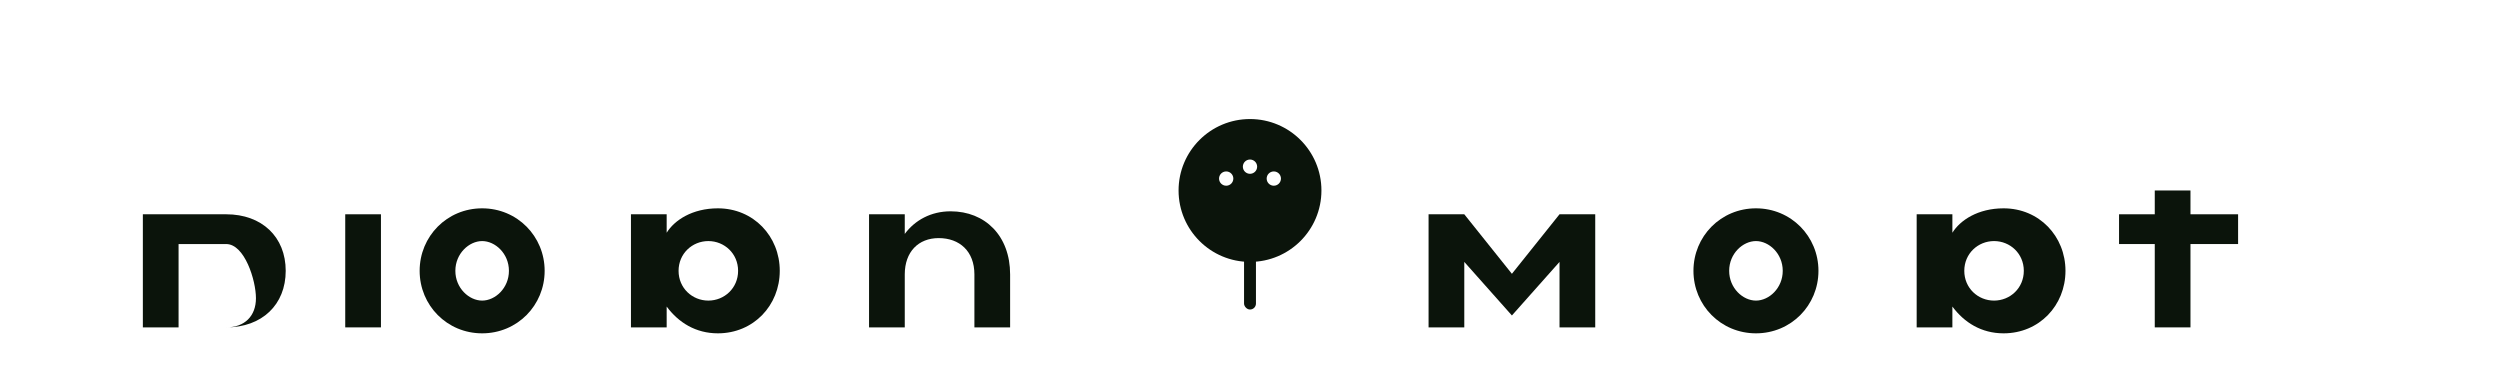 <svg xmlns="http://www.w3.org/2000/svg" viewBox="0 0 420 64" width="840" height="128" role="img" aria-label="PadelMate wordmark light">
  <title>PadelMate wordmark light</title>
  <rect width="420" height="64" fill="#FFFFFF"/>
  <!-- Word: Padel -->
  <g fill="#0B140B" transform="translate(24,44)">
    <path d="M0-8h14c6 0 10 3.8 10 9.5S20 11 14 11H0V-8zm6 5v14h8c3.1 0 5-1.9 5-4.9S17.1-3 14-3H6z"/>
    <path d="M34 11V-8h6V11h-6z"/>
    <path d="M46.5 1.5c0-5.8 4.6-10.5 10.5-10.5 5.9 0 10.5 4.7 10.5 10.5S62.9 12 57 12c-5.9 0-10.5-4.7-10.5-10.5zm6 0c0 2.9 2.3 5 4.5 5 2.2 0 4.5-2.1 4.5-5s-2.3-5-4.5-5c-2.2 0-4.5 2.1-4.5 5z"/>
    <path d="M82-8h6v3.1C89.3-7 92.3-9 96.6-9c6 0 10.4 4.7 10.4 10.5S102.6 12 96.6 12c-3.7 0-6.6-1.8-8.6-4.5V11h-6V-8zm18 9.5c0-2.9-2.3-5-5-5-2.7 0-5 2.1-5 5s2.3 5 5 5c2.7 0 5-2.1 5-5z"/>
    <path d="M122 11V-8h6V-4.7c1.7-2.3 4.4-3.8 7.7-3.8 5.8 0 10 4.1 10 10.6V11h-6V2.1c0-3.9-2.5-6.1-6-6.1-3.4 0-5.7 2.3-5.7 6.1V11h-6z"/>
  </g>
  <!-- Racket icon between words -->
  <g transform="translate(210,32)">
    <circle cx="0" cy="0" r="12" fill="#0B140B"/>
    <circle cx="-4" cy="-2" r="1.2" fill="#FFFFFF"/>
    <circle cx="0" cy="-4" r="1.2" fill="#FFFFFF"/>
    <circle cx="4" cy="-2" r="1.2" fill="#FFFFFF"/>
    <rect x="-1" y="10" width="2" height="10" rx="1" fill="#0B140B"/>
  </g>
  <!-- Word: Mate -->
  <g fill="#0B140B" transform="translate(240,44)">
    <path d="M0 11V-8h6l8 10 8-10h6V11h-6V0l-8 9-8-9v11H0z"/>
    <path d="M44.5 1.5C44.5-4.3 49.1-9 55-9c5.9 0 10.5 4.7 10.5 10.5S60.9 12 55 12c-5.9 0-10.5-4.7-10.5-10.5zm6 0c0 2.9 2.3 5 4.5 5 2.2 0 4.5-2.1 4.5-5s-2.3-5-4.5-5c-2.2 0-4.5 2.1-4.5 5z"/>
    <path d="M82-8h6v3.1C89.3-7 92.3-9 96.6-9c6 0 10.4 4.7 10.4 10.5S102.6 12 96.6 12c-3.7 0-6.6-1.8-8.6-4.5V11h-6V-8zm18 9.5c0-2.9-2.3-5-5-5-2.7 0-5 2.1-5 5s2.3 5 5 5c2.7 0 5-2.1 5-5z"/>
    <path d="M122 11V-3h-6v-5h6v-4h6v4h8v5h-8V11h-6z"/>
  </g>
</svg>
